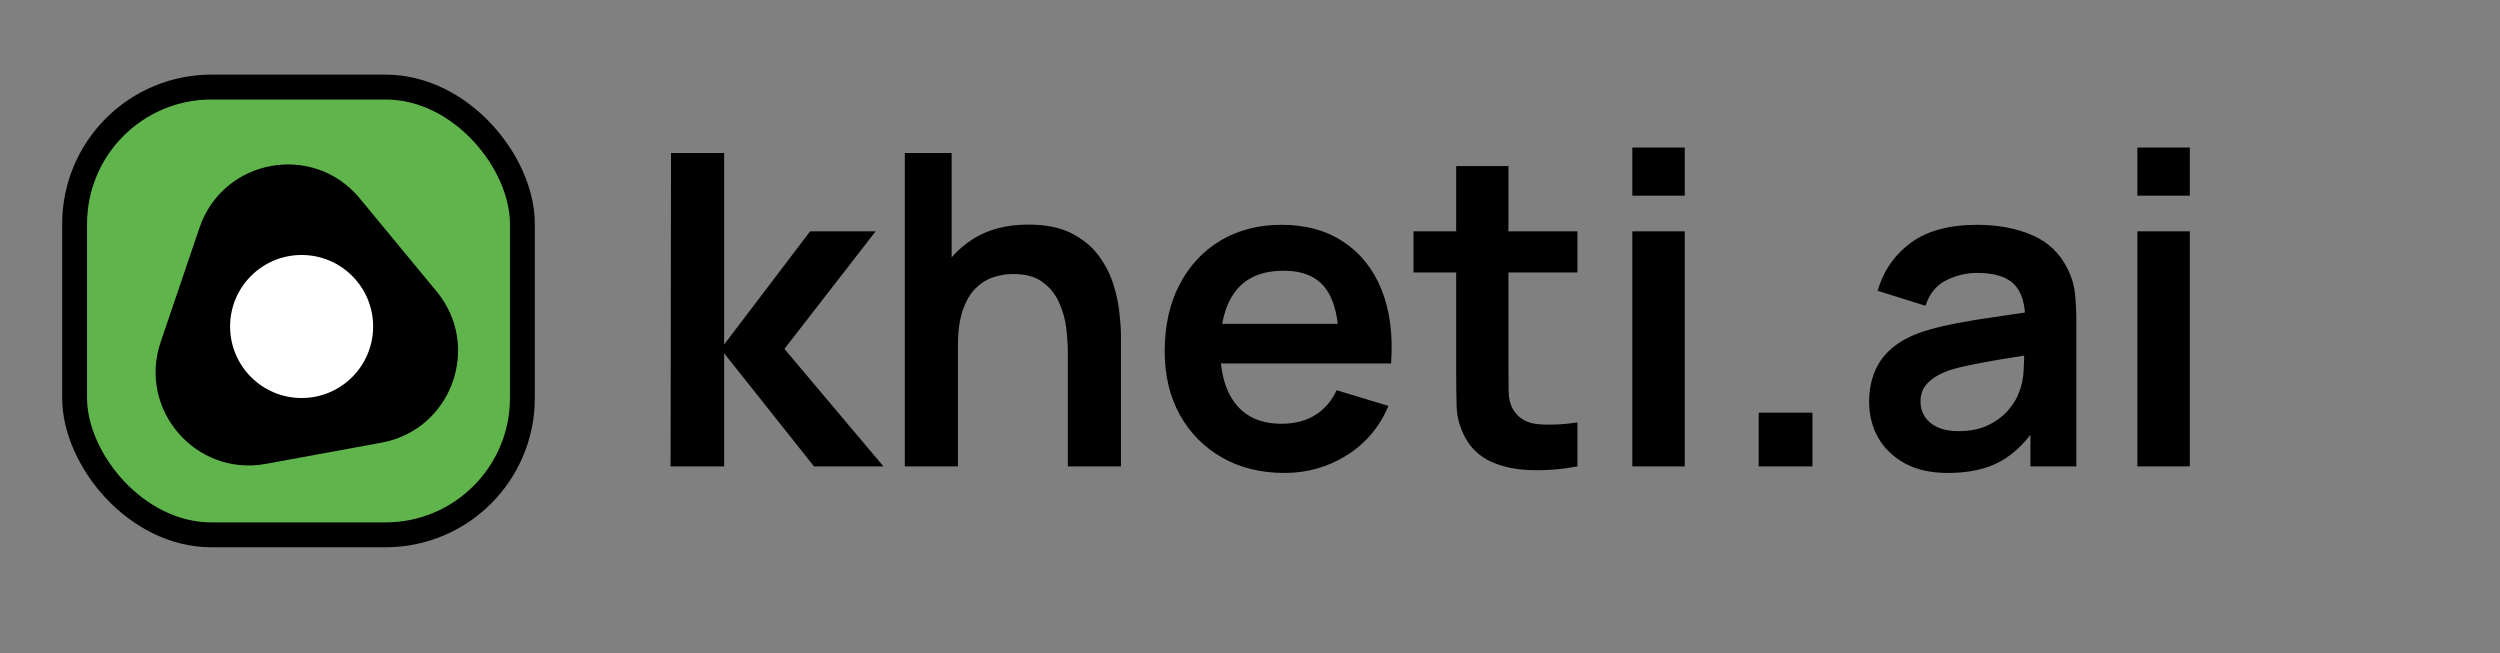 <svg width="402" height="105" viewBox="0 0 402 105" fill="none" xmlns="http://www.w3.org/2000/svg">
<rect x="0" y="0" width="402" height="105" fill="#808080" stroke="none"/>
<rect x="12" y="14" width="72" height="72" rx="22" fill="#33FF00" fill-opacity="0.41" stroke="black" stroke-width="4"/>
<path d="M107.83 75L107.9 24.6H116.44V55.4L130.265 37.2H140.8L126.135 56.1L142.06 75H130.895L116.44 56.8V75H107.83ZM171.711 75V56.8C171.711 55.61 171.629 54.292 171.466 52.845C171.303 51.398 170.918 50.01 170.311 48.68C169.728 47.327 168.841 46.218 167.651 45.355C166.484 44.492 164.898 44.06 162.891 44.06C161.818 44.06 160.756 44.235 159.706 44.585C158.656 44.935 157.699 45.542 156.836 46.405C155.996 47.245 155.319 48.412 154.806 49.905C154.293 51.375 154.036 53.265 154.036 55.575L149.031 53.44C149.031 50.22 149.649 47.303 150.886 44.69C152.146 42.077 153.989 40 156.416 38.46C158.843 36.897 161.829 36.115 165.376 36.115C168.176 36.115 170.486 36.582 172.306 37.515C174.126 38.448 175.573 39.638 176.646 41.085C177.719 42.532 178.513 44.072 179.026 45.705C179.539 47.338 179.866 48.89 180.006 50.36C180.169 51.807 180.251 52.985 180.251 53.895V75H171.711ZM145.496 75V24.6H153.021V51.13H154.036V75H145.496ZM206.569 76.05C202.743 76.05 199.383 75.222 196.489 73.565C193.596 71.908 191.333 69.61 189.699 66.67C188.089 63.73 187.284 60.347 187.284 56.52C187.284 52.39 188.078 48.808 189.664 45.775C191.251 42.718 193.456 40.35 196.279 38.67C199.103 36.99 202.369 36.15 206.079 36.15C209.999 36.15 213.324 37.072 216.054 38.915C218.808 40.735 220.849 43.313 222.179 46.65C223.509 49.987 224.011 53.918 223.684 58.445H215.319V55.365C215.296 51.258 214.573 48.26 213.149 46.37C211.726 44.48 209.486 43.535 206.429 43.535C202.976 43.535 200.409 44.608 198.729 46.755C197.049 48.878 196.209 51.993 196.209 56.1C196.209 59.927 197.049 62.89 198.729 64.99C200.409 67.09 202.859 68.14 206.079 68.14C208.156 68.14 209.941 67.685 211.434 66.775C212.951 65.842 214.118 64.5 214.934 62.75L223.264 65.27C221.818 68.677 219.578 71.325 216.544 73.215C213.534 75.105 210.209 76.05 206.569 76.05ZM193.549 58.445V52.075H219.554V58.445H193.549ZM253.649 75C251.152 75.467 248.702 75.665 246.299 75.595C243.919 75.548 241.784 75.117 239.894 74.3C238.004 73.46 236.569 72.142 235.589 70.345C234.725 68.712 234.27 67.043 234.224 65.34C234.177 63.637 234.154 61.712 234.154 59.565V26.7H242.554V59.075C242.554 60.592 242.565 61.922 242.589 63.065C242.635 64.208 242.88 65.142 243.324 65.865C244.164 67.265 245.505 68.047 247.349 68.21C249.192 68.373 251.292 68.28 253.649 67.93V75ZM227.294 43.815V37.2H253.649V43.815H227.294ZM262.477 31.46V23.725H270.912V31.46H262.477ZM262.477 75V37.2H270.912V75H262.477ZM282.796 75V66.355H291.441V75H282.796ZM313.226 76.05C310.496 76.05 308.186 75.537 306.296 74.51C304.406 73.46 302.971 72.072 301.991 70.345C301.034 68.618 300.556 66.717 300.556 64.64C300.556 62.82 300.859 61.187 301.466 59.74C302.073 58.27 303.006 57.01 304.266 55.96C305.526 54.887 307.159 54.012 309.166 53.335C310.683 52.845 312.456 52.402 314.486 52.005C316.539 51.608 318.756 51.247 321.136 50.92C323.539 50.57 326.048 50.197 328.661 49.8L325.651 51.515C325.674 48.902 325.091 46.977 323.901 45.74C322.711 44.503 320.704 43.885 317.881 43.885C316.178 43.885 314.533 44.282 312.946 45.075C311.359 45.868 310.251 47.233 309.621 49.17L301.921 46.755C302.854 43.558 304.628 40.992 307.241 39.055C309.878 37.118 313.424 36.15 317.881 36.15C321.241 36.15 324.193 36.698 326.736 37.795C329.303 38.892 331.204 40.688 332.441 43.185C333.118 44.515 333.526 45.88 333.666 47.28C333.806 48.657 333.876 50.162 333.876 51.795V75H326.491V66.81L327.716 68.14C326.013 70.87 324.018 72.877 321.731 74.16C319.468 75.42 316.633 76.05 313.226 76.05ZM314.906 69.33C316.819 69.33 318.453 68.992 319.806 68.315C321.159 67.638 322.233 66.81 323.026 65.83C323.843 64.85 324.391 63.928 324.671 63.065C325.114 61.992 325.359 60.767 325.406 59.39C325.476 57.99 325.511 56.858 325.511 55.995L328.101 56.765C325.558 57.162 323.376 57.512 321.556 57.815C319.736 58.118 318.173 58.41 316.866 58.69C315.559 58.947 314.404 59.238 313.401 59.565C312.421 59.915 311.593 60.323 310.916 60.79C310.239 61.257 309.714 61.793 309.341 62.4C308.991 63.007 308.816 63.718 308.816 64.535C308.816 65.468 309.049 66.297 309.516 67.02C309.983 67.72 310.659 68.28 311.546 68.7C312.456 69.12 313.576 69.33 314.906 69.33ZM343.688 31.46V23.725H352.123V31.46H343.688ZM343.688 75V37.2H352.123V75H343.688Z" fill="black"/>
<path d="M32.078 36.623C35.855 25.502 50.371 22.84 57.848 31.898L70.213 46.874C77.502 55.703 72.612 69.113 61.352 71.178L42.741 74.591C31.48 76.656 22.15 65.853 25.832 55.013L32.078 36.623Z" fill="black"/>
<circle cx="48.5" cy="52.5" r="11.5" fill="white"/>
</svg>
